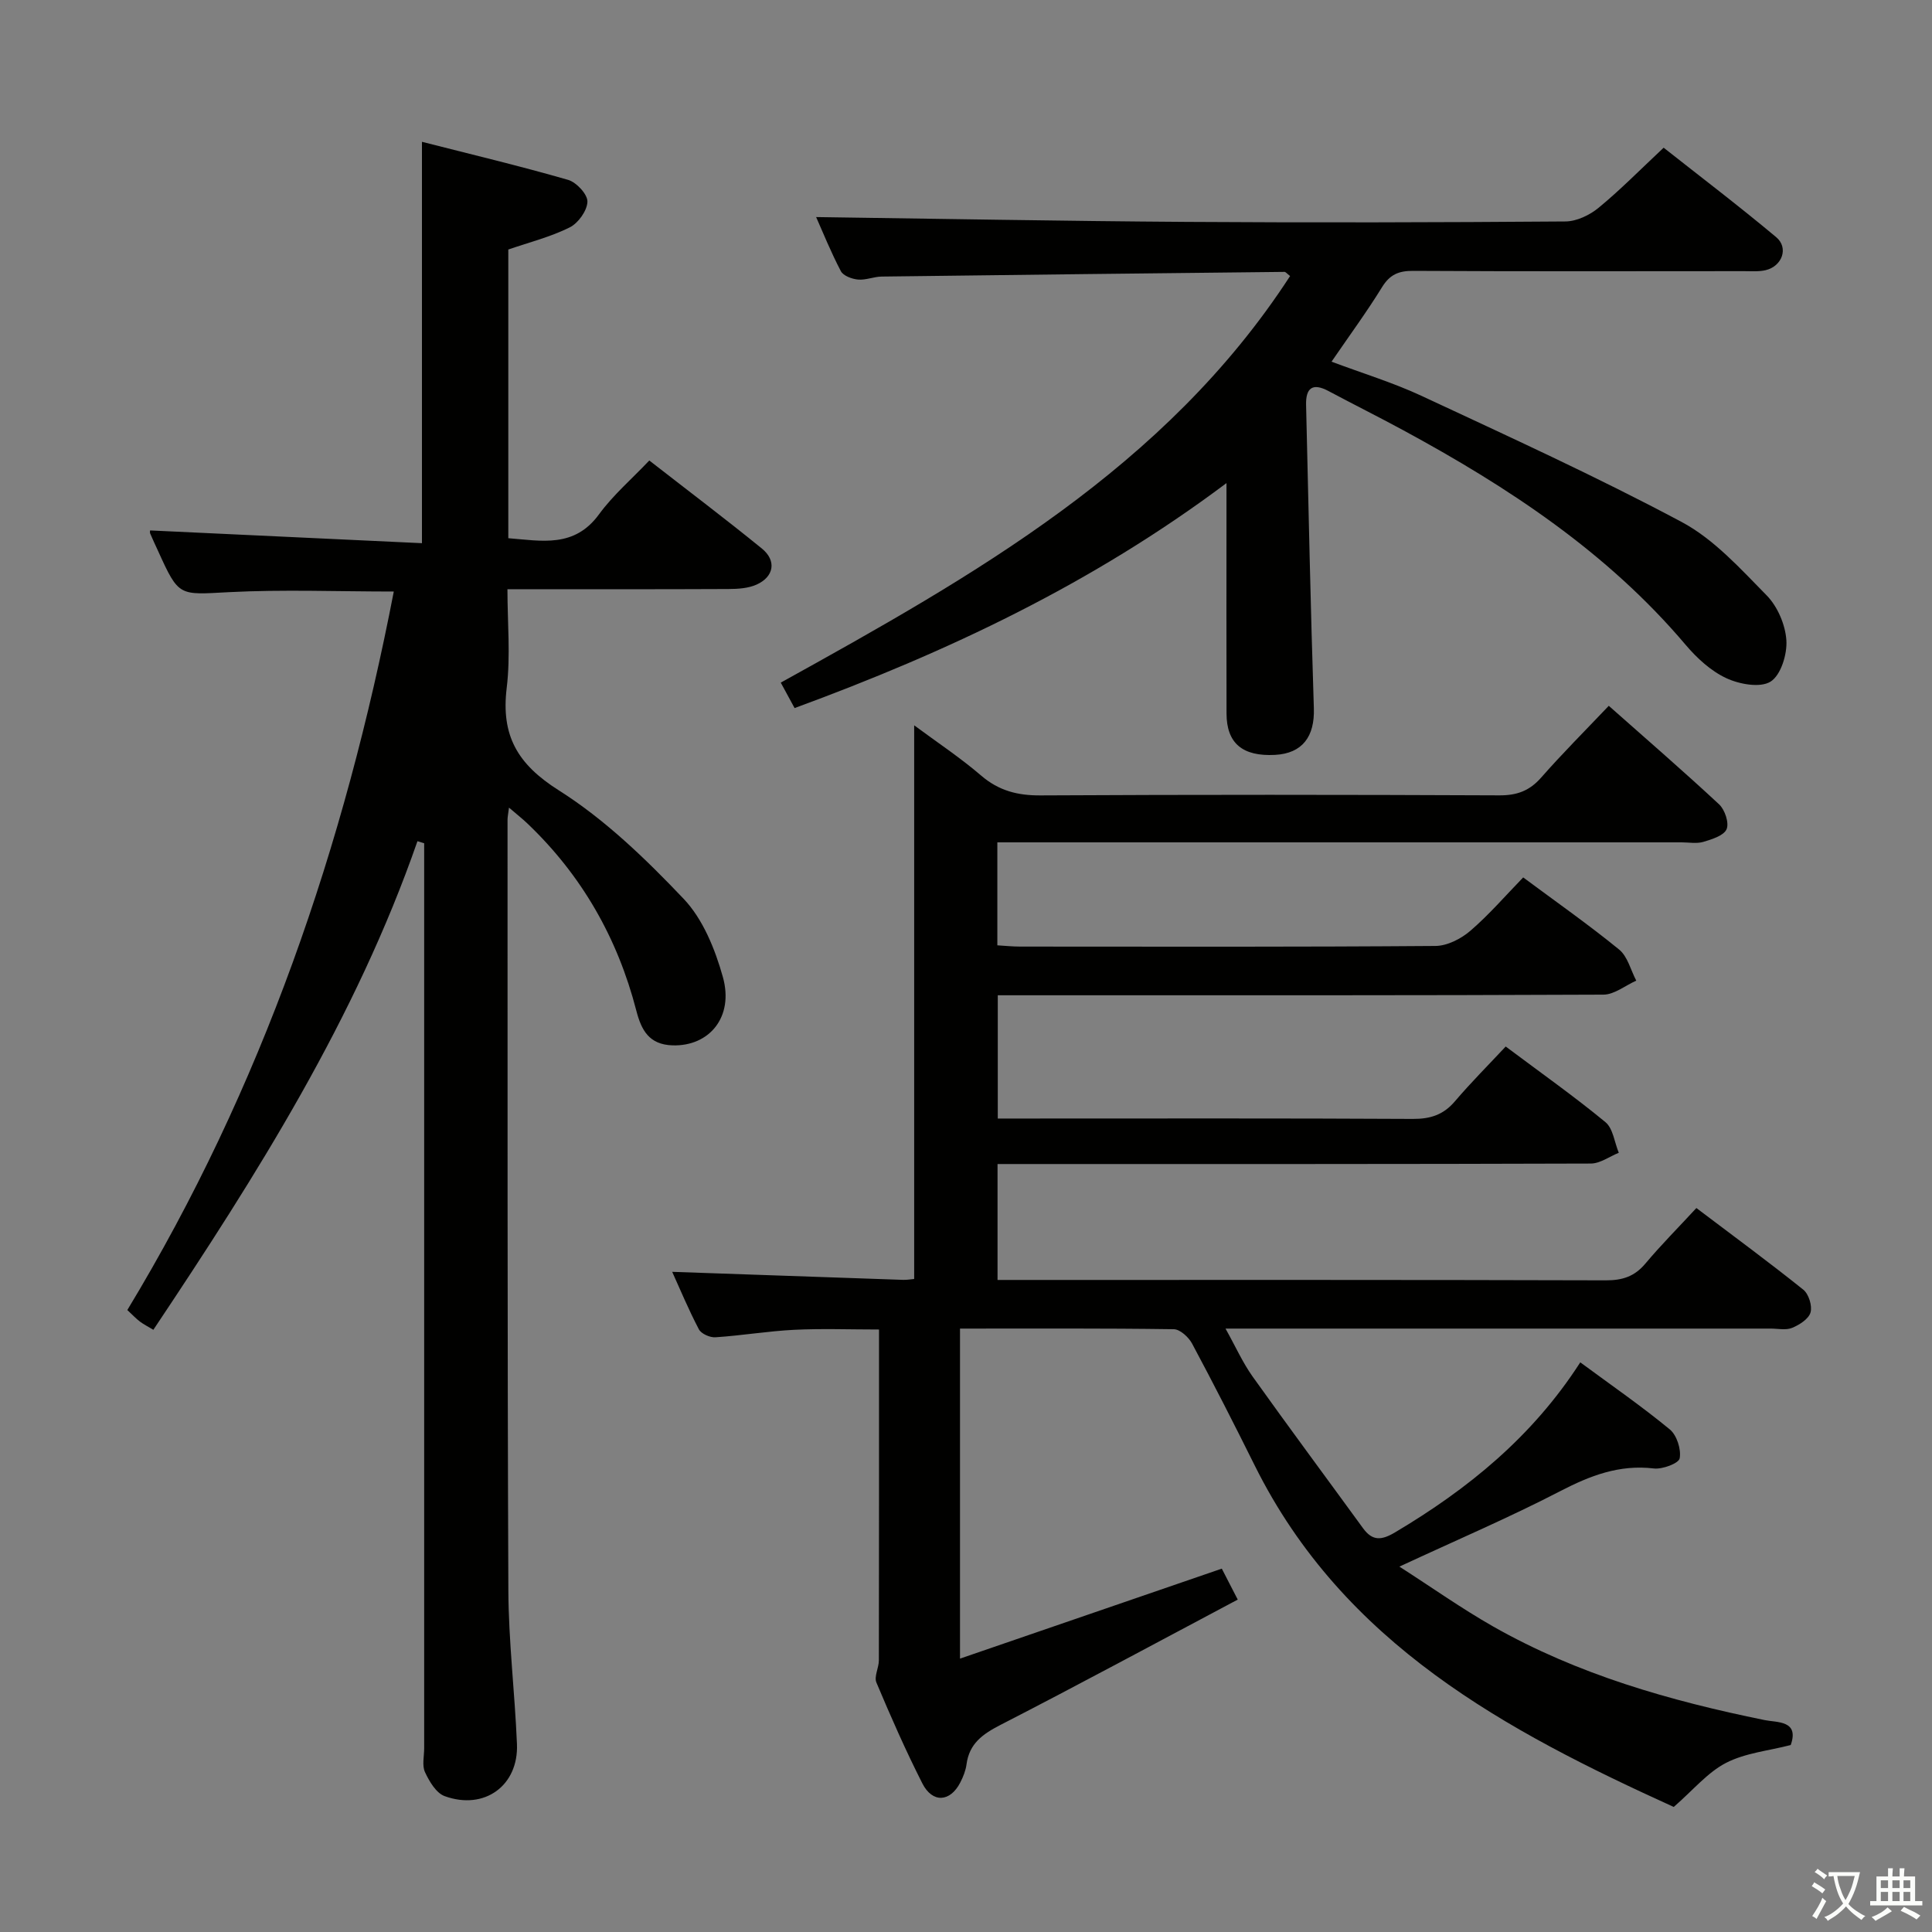 <svg enable-background="new 0 0 400 400" viewBox="0 0 400 400" xmlns="http://www.w3.org/2000/svg"><rect x="0" y="0" width="400" height="400" fill="#808080" stroke="none"/><path d="m377.9 391.2c-.2.3-.4.5-.6.8-.7-.6-1.4-1-2.2-1.5.2-.3.4-.5.5-.8.6.4 1.4.8 2.3 1.5zm-1.8 6.1c-.2-.2-.5-.4-.9-.6.4-.6.8-1.2 1.2-1.9s.7-1.3.9-1.9c.3.3.5.5.8.7-.7 1.3-1.4 2.6-2 3.7zm2.2-9c-.3.3-.5.5-.6.8-.6-.6-1.3-1.1-2-1.5.3-.3.5-.5.6-.7.6.5 1.3.9 2 1.4zm.3.2v-.9h2 4.5c-.3 1.3-.6 2.5-1 3.6s-.9 2.1-1.4 3c.4.5 1 1 1.6 1.4s1.2.8 1.9 1.1c-.3.2-.5.4-.8.8-.4-.3-1-.7-1.6-1.2s-1.2-1.1-1.6-1.6c-.5.6-1.1 1.1-1.7 1.6s-1.4.9-2.1 1.4c-.1-.3-.3-.5-.7-.8.6-.2 1.2-.5 1.9-1s1.4-1.1 2-1.8c-.5-.8-.9-1.6-1.2-2.5s-.6-2-.8-3.2c-.4.1-.7.1-1 .1zm2.5 2.7c.3 1 .7 1.7 1 2.2.3-.5.6-1.1 1-2s.6-1.9.9-3h-3.2-.4c.1.9.3 1.8.7 2.8z" fill="#fbfcfa"/><path d="m396.5 388.5v1.5 3.6h1.5v.9c-.4 0-1 0-1.7 0h-7.9c-.5 0-.9 0-1.2 0v-.9h1.3v-3.5c0-.7 0-1.2 0-1.6h2.4c0-.8 0-1.4 0-1.7h1c0 .3-.1.8-.1 1.7h1.5c0-.8 0-1.4 0-1.7h1c0 .3-.1.9-.1 1.7zm-8.2 9.2c-.2-.3-.5-.5-.8-.8.8-.3 1.4-.6 1.9-.9s1-.7 1.4-1.1c.3.3.6.5.9.8-1.6 1-2.8 1.6-3.4 2zm2.6-6.8v-1.6h-1.5v1.6zm0 2.7v-1.9h-1.5v1.9zm2.4-2.7v-1.6h-1.5v1.6zm0 2.7v-1.9h-1.5v1.9zm.2 2 .7-.8c.4.2.9.5 1.6.8s1.3.7 1.8 1c-.3.3-.5.5-.8.8-.4-.3-1.5-1-3.3-1.8zm2-4.7v-1.6h-1.4v1.6zm0 2.7v-1.9h-1.4v1.9z" fill="#fbfcfa"/><g fill="#010100"><path d="m351.22 250.11c7.94 6 15.16 11.31 22.14 16.91 1.12.9 1.88 3.35 1.49 4.71-.39 1.35-2.3 2.57-3.81 3.19-1.29.53-2.95.15-4.45.15-35.5 0-71 0-106.49 0-1.81 0-3.63 0-6.37 0 2.08 3.72 3.55 7.04 5.61 9.93 7.52 10.54 15.24 20.93 22.86 31.4 1.96 2.69 3.83 2.53 6.65.85 15.05-8.95 28.38-19.74 38.33-35.19 6.44 4.75 12.69 9.07 18.54 13.89 1.45 1.2 2.38 4.12 2.04 5.98-.19 1.04-3.57 2.31-5.34 2.1-7.16-.85-13.19 1.48-19.42 4.71-10.46 5.42-21.33 10.06-33.27 15.61 6.73 4.32 12.88 8.68 19.4 12.39 17.52 9.95 36.63 15.4 56.25 19.39 2.53.52 7.19.02 5.37 5.16-4.59 1.19-9.41 1.64-13.4 3.7-3.82 1.97-6.78 5.61-10.82 9.12-34.63-15.75-68.33-33.66-86.74-70.67-4.21-8.48-8.51-16.91-12.98-25.26-.71-1.33-2.48-2.96-3.78-2.98-14.64-.21-29.28-.13-44.27-.13v68.33c18.22-6.26 36-12.37 54.2-18.63.9 1.74 1.92 3.74 3.3 6.41-16.52 8.76-32.76 17.54-49.17 25.97-3.65 1.88-6.41 3.84-6.98 8.12-.17 1.29-.68 2.58-1.28 3.75-2.09 4.1-5.77 4.35-7.87.21-3.46-6.82-6.54-13.83-9.51-20.88-.52-1.24.51-3.05.51-4.6.04-22.65.03-45.3.03-68.49-6.01 0-11.78-.22-17.52.06-5.46.27-10.88 1.19-16.34 1.55-1.14.08-2.94-.72-3.43-1.64-2.14-4.08-3.92-8.36-5.53-11.91 15.94.56 31.86 1.12 47.78 1.66.8.03 1.61-.12 2.32-.18 0-38.12 0-76 0-114.63 4.76 3.53 9.55 6.7 13.87 10.41 3.66 3.14 7.54 4.13 12.29 4.1 31.66-.17 63.33-.15 94.99-.01 3.65.02 6.26-.94 8.67-3.69 4.37-4.98 9.07-9.67 13.99-14.85 7.81 6.92 15.46 13.53 22.85 20.41 1.19 1.11 2.1 3.85 1.54 5.14-.59 1.34-3.04 2.09-4.81 2.62-1.38.41-2.98.1-4.48.1-45.16 0-90.33 0-135.49 0-1.96 0-3.92 0-6.2 0v21.32c1.54.09 3.13.26 4.72.26 28.66.02 57.33.09 85.99-.13 2.44-.02 5.29-1.48 7.2-3.12 3.89-3.34 7.27-7.27 10.96-11.07 6.88 5.11 13.56 9.79 19.87 14.94 1.76 1.44 2.39 4.25 3.54 6.43-2.27 1.01-4.53 2.89-6.8 2.9-39.66.18-79.33.13-118.99.13-1.99 0-3.98 0-6.4 0v25.52h5.43c26.83 0 53.66-.07 80.49.08 3.63.02 6.34-.84 8.72-3.64 3.33-3.91 6.98-7.56 10.52-11.35 7.44 5.57 14.24 10.37 20.65 15.66 1.58 1.31 1.87 4.18 2.76 6.34-1.93.78-3.86 2.22-5.79 2.23-39 .13-77.99.1-116.99.1-1.82 0-3.64 0-5.84 0v24h5.45c40.16 0 80.33-.04 120.49.08 3.45.01 5.95-.8 8.19-3.47 3.31-3.94 6.95-7.59 10.56-11.5z"/><path d="m86.43 174.16c-12.75 36.65-33.22 69.03-54.68 101.16-1.15-.69-2.02-1.13-2.78-1.7-.78-.59-1.45-1.31-2.61-2.39 27.86-46.03 44.97-96.01 55.17-148.76-11.61 0-22.9-.45-34.13.13-10.36.54-10.34 1.03-14.66-8.5-.55-1.21-1.13-2.41-1.64-3.63-.12-.28-.02-.65-.02-.65 18.64.87 37.28 1.75 56.28 2.64 0-28.09 0-55.12 0-83.1 10.21 2.6 20.3 5.01 30.26 7.88 1.72.5 4.04 2.99 4 4.51-.05 1.86-1.9 4.45-3.67 5.33-3.95 1.97-8.32 3.07-12.71 4.58v59.77c6.9.54 13.67 2.07 18.79-4.96 2.91-3.98 6.75-7.28 10.4-11.13 8.15 6.35 15.84 12.15 23.31 18.23 3.07 2.5 2.53 5.83-1.09 7.46-1.73.78-3.86.91-5.81.92-14.99.07-29.98.04-45.78.04 0 6.93.66 13.76-.15 20.41-1.2 9.84 2.17 15.79 10.78 21.23 9.56 6.04 18 14.2 25.85 22.46 4 4.21 6.51 10.43 8.12 16.18 2.33 8.31-2.83 14.4-10.43 14.16-4.88-.16-6.45-3.18-7.49-7.2-3.88-15.01-11.28-27.99-22.53-38.72-1.03-.99-2.17-1.87-3.83-3.3-.17 1.36-.3 1.94-.3 2.53.02 53.16-.05 106.31.17 159.47.04 10.62 1.34 21.23 1.78 31.86.36 8.62-6.74 13.79-14.97 10.8-1.76-.64-3.18-3.05-4.07-4.97-.64-1.37-.17-3.28-.17-4.94 0-60.82 0-121.64 0-182.46 0-1.64 0-3.27 0-4.91-.46-.13-.92-.28-1.39-.43z"/><path d="m253.93 100.02c-27.9 20.92-57.87 34.99-89.42 46.58-.94-1.73-1.8-3.3-2.86-5.27 39.98-22.15 79.67-44.48 105.45-84.18-.67-.52-.92-.86-1.15-.86-27.8.3-55.6.61-83.4.97-1.64.02-3.31.77-4.91.62-1.26-.12-3.04-.77-3.55-1.74-2.06-3.93-3.73-8.07-5.12-11.2 25.52.35 51.09.83 76.67 1 26.16.17 52.32.11 78.47-.09 2.32-.02 5.02-1.31 6.86-2.83 4.49-3.69 8.59-7.87 13.47-12.44 7.32 5.78 15.47 11.97 23.31 18.53 2.63 2.21 1.21 6.03-2.21 6.83-1.43.33-2.98.2-4.48.2-22.83.01-45.65.07-68.48-.06-2.99-.02-4.83.76-6.44 3.37-3.13 5.08-6.67 9.9-10.46 15.43 6.45 2.42 12.76 4.34 18.68 7.1 18.06 8.43 36.22 16.71 53.79 26.08 6.7 3.57 12.18 9.68 17.63 15.22 2.25 2.3 3.86 6.07 4.07 9.28.19 2.89-1.14 7.22-3.27 8.56-2.14 1.34-6.47.55-9.18-.72-3.2-1.49-6.09-4.16-8.42-6.91-16.22-19.16-36.7-32.63-58.48-44.43-5.12-2.77-10.33-5.37-15.47-8.11-3.27-1.74-4.7-.63-4.62 2.87.5 20.95.93 41.9 1.61 62.84.19 5.83-2.37 9.32-8.02 9.63-6.74.36-10.05-2.39-10.06-8.57-.04-13.83-.01-27.66-.01-41.49 0-1.59 0-3.21 0-6.21z"/></g></svg>